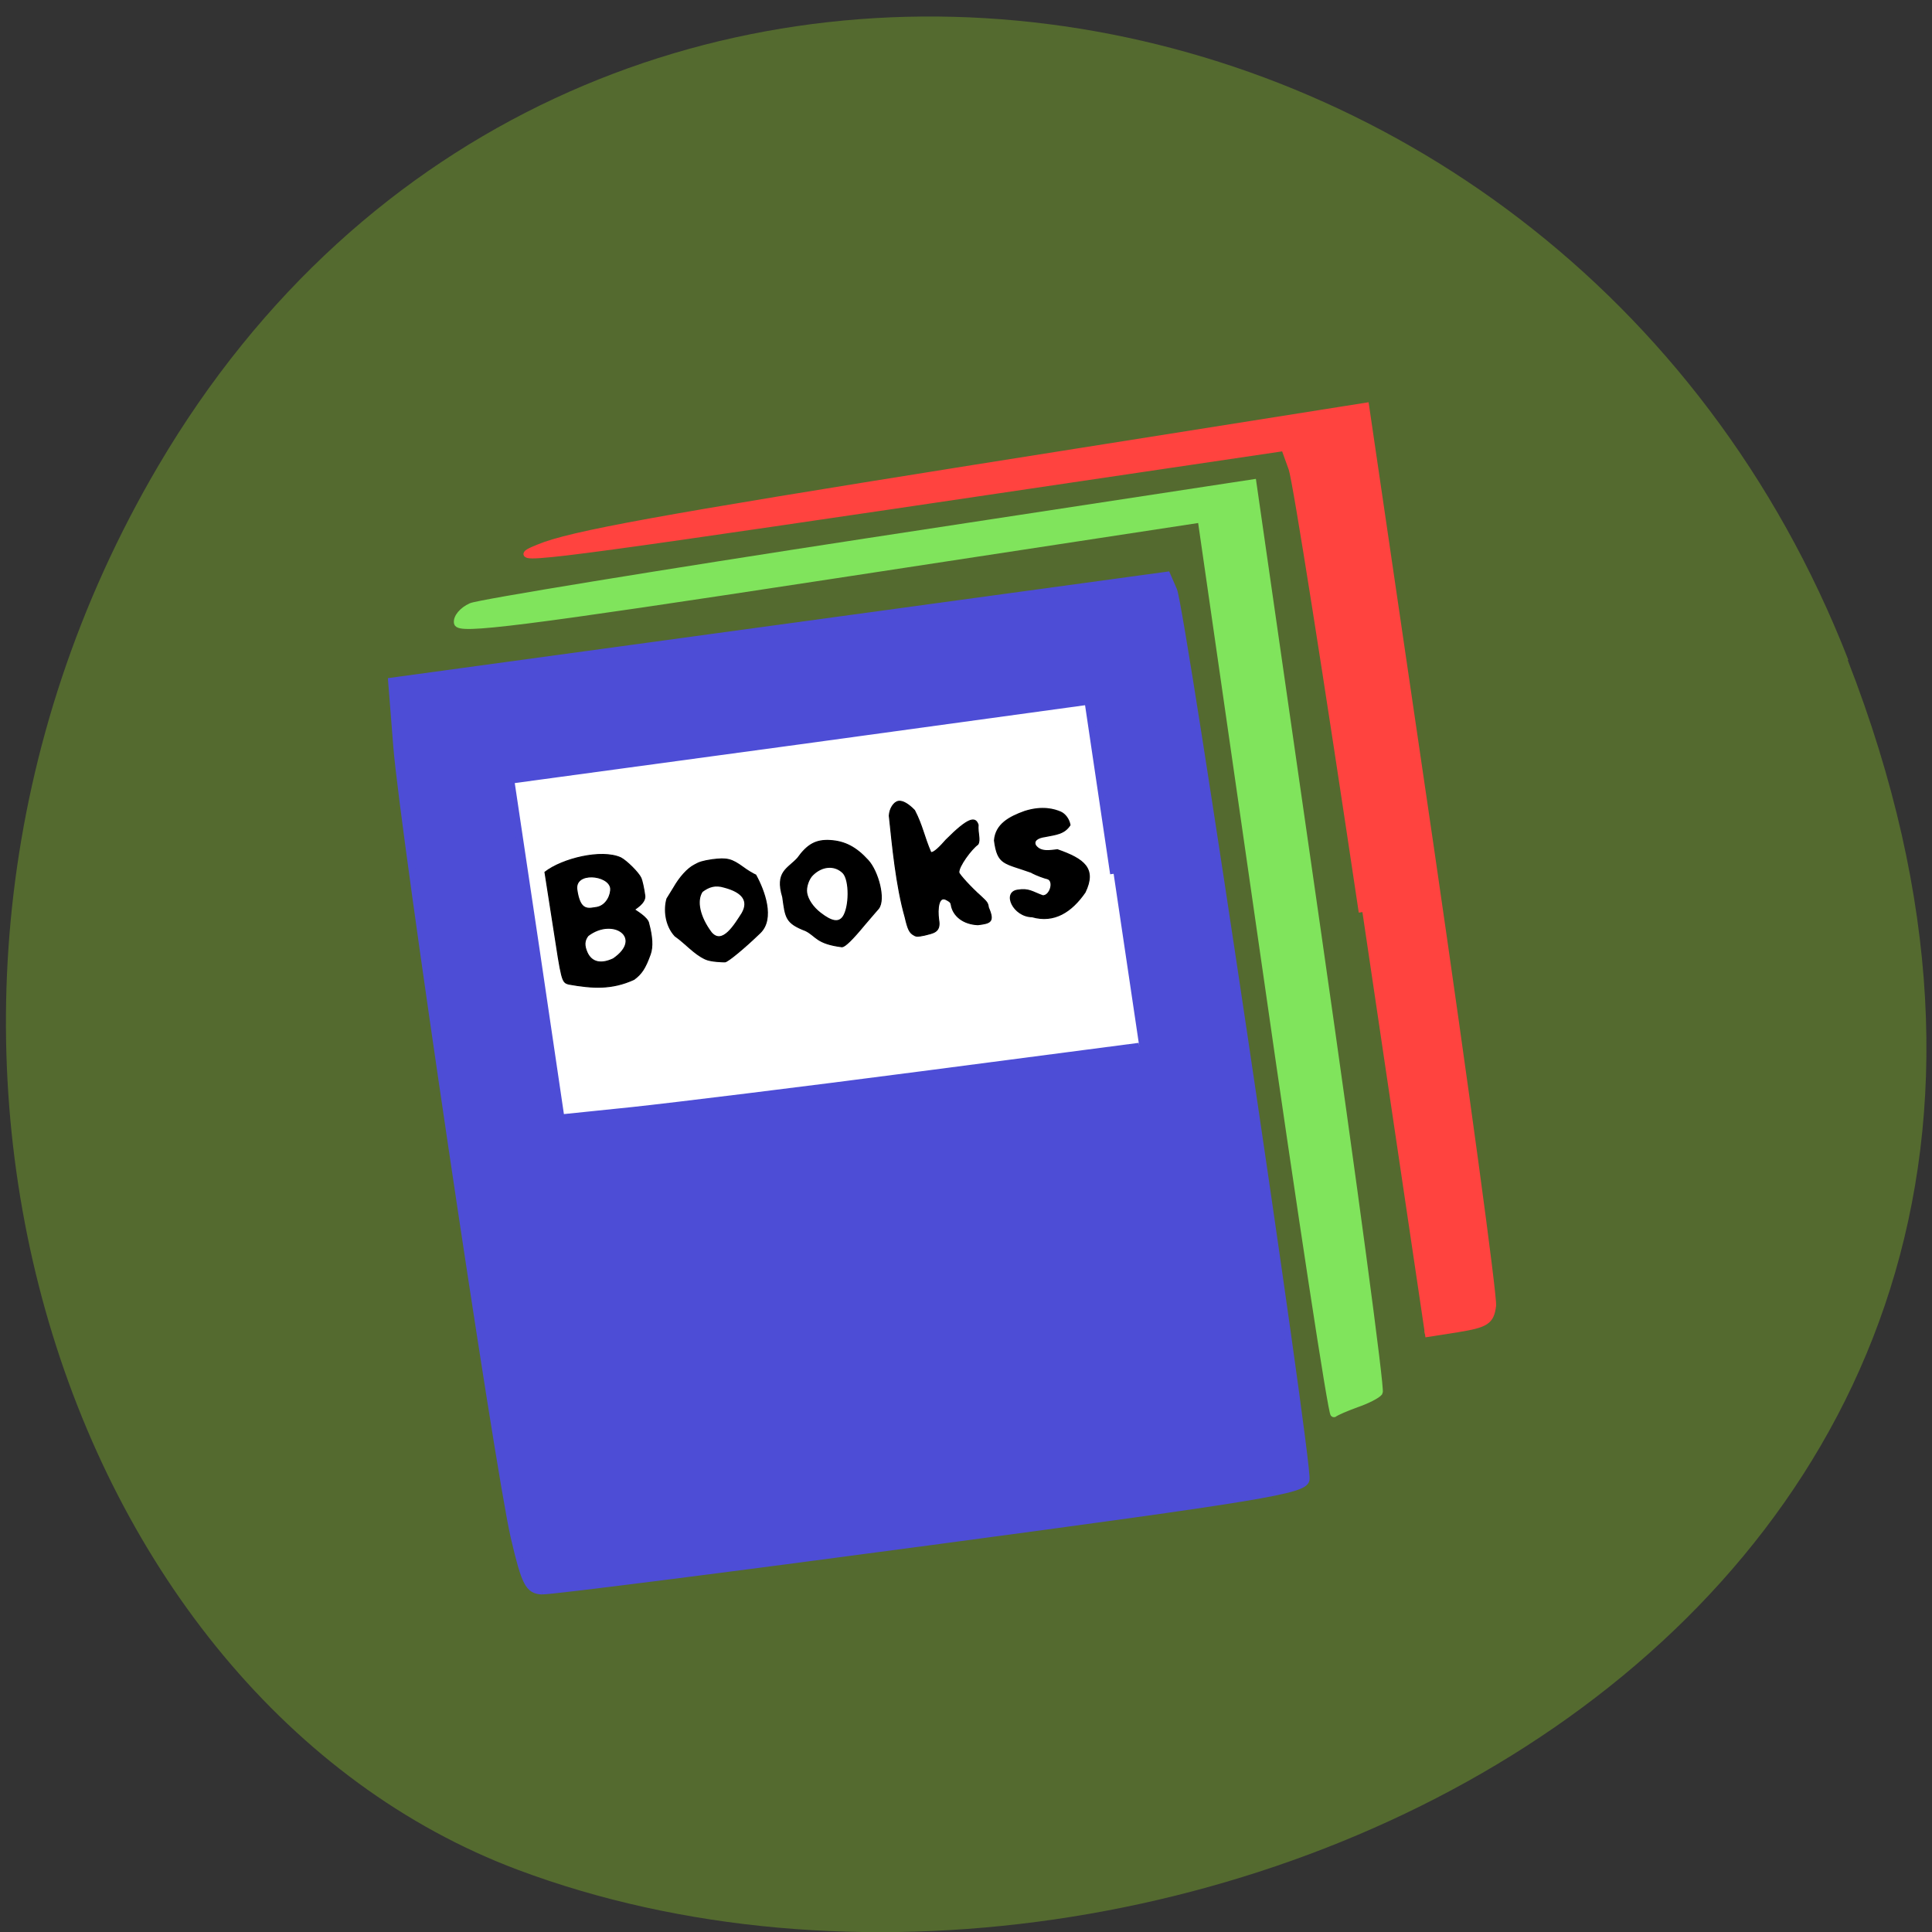<svg xmlns="http://www.w3.org/2000/svg" viewBox="0 0 22 22"><rect x="0" y="0" width="22" height="22" fill="#333333" stroke="none"/><path d="m 21.04 7.516 c 4.27 10.949 -7.695 16.566 -15.14 13.777 c -5.199 -1.949 -7.789 -9.711 -4.098 -15.988 c 4.66 -7.918 15.953 -6.234 19.246 2.211" fill="#546a2f"/><path d="m 71.8 105.9 l 45.16 0.002 c 13.159 -0.005 23.871 5.341 23.849 11.926 l 0.007 37.11 c 0.023 6.591 -10.678 11.953 -23.833 11.913 l -45.21 0.038 c -13.154 -0.04 -23.865 -5.386 -23.844 -11.971 l -0.013 -37.06 c 0.027 -6.63 10.678 -11.953 23.883 -11.952" transform="matrix(0.085 -0.011 0.01 0.085 0 0)" fill="#fff" stroke="#fff" stroke-width="1.036"/><path d="m 48.38 207.73 c -2.025 -0.393 -2.405 -1.45 -3.01 -8.664 c -0.892 -10.791 -0.883 -108.84 0.019 -121.7 l 0.692 -9.933 l 120.95 0.04 l 0.664 2.417 c 0.813 3.23 0.879 134.65 0.026 136.85 c -0.599 1.552 -6.711 1.741 -58.891 1.577 c -31.96 -0.096 -59.2 -0.367 -60.44 -0.596 m 103.69 -96.33 l 0.005 -26.556 l -44.999 0.009 l -45.04 -0.05 l 0.018 26.03 l -0.027 25.972 l 11.156 0.367 c 6.112 0.18 26.355 0.463 45.02 0.575 l 33.865 0.207" transform="matrix(0.073 -0.01 0.011 0.074 0.354 3.228)" fill="#4d4dd6" stroke="#4d4dd6" stroke-width="1.085"/><g transform="matrix(0.059 -0.009 0.008 0.054 1.366 5.101)"><g stroke-width="1.407"><path d="m 221.52 134.79 c -0.044 -48.919 -0.386 -91.04 -0.836 -93.63 l -0.846 -4.599 l -75.829 -0.361 c -69.04 -0.377 -75.07 -0.602 -67.71 -2.474 c 6.354 -1.741 23.873 -2.237 83.999 -2.681 l 75.94 -0.486 l -0.122 92.91 c -0.114 51.13 -0.602 94.56 -1.064 96.58 c -0.813 3.186 -1.726 3.619 -7.267 3.687 l -6.261 0.027" fill="#ff433f" stroke="#ff433f"/><path d="m 201.76 143.29 l 0.344 -94.6 l -71.66 0.005 c -60.07 0.02 -71.62 -0.348 -71.6 -2 c -0.046 -1.16 1.31 -2.46 3.03 -2.983 c 1.641 -0.463 36.27 -0.869 76.982 -0.899 l 73.967 -0.003 l -0.372 95.32 c -0.216 52.41 -0.76 95.76 -1.221 96.26 c -0.461 0.504 -2.536 1.259 -4.565 1.662 c -2.102 0.463 -4.085 1.016 -4.519 1.309 c -0.433 0.292 -0.618 -42.02 -0.384 -94.07" fill="#80e45c" stroke="#80e45c"/></g><g stroke="#000"><path d="m 69.71 124.68 c -1.235 -0.626 -1.217 -0.767 -1.276 -12.878 l -0.078 -10.962 c 3.652 -2.237 11.324 -2.979 14.698 -0.578 c 1.014 0.807 2.949 3.632 3.253 4.832 c 0.129 0.524 0.248 2.128 0.229 3.782 c -0.074 1.573 -2.288 2.379 -2.306 2.52 c 0.046 0.151 2.304 2.02 2.267 3.309 c 0.294 2.783 0.145 4.921 -0.574 6.393 c -1.347 2.742 -2.205 3.76 -3.773 4.667 c -4.463 1.389 -8.04 0.541 -12.438 -1.085 m 9.13 -3.827 c 6.373 -3.395 1.073 -8.692 -4.147 -5.548 c -0.839 0.877 -1.033 1.855 -0.647 3.428 c 0.571 2.179 2.249 2.946 4.794 2.12 m 1.463 -14.682 c -0.026 -2.814 -6.379 -4.602 -6.426 -0.719 c -0.02 4.679 1.612 4.287 3.391 4.277 c 1.863 -0.14 2.998 -2.267 3.035 -3.558" stroke-width="0.203"/><g stroke-width="0.218"><path d="m 96.17 123.78 c -1.926 -1.383 -3.253 -3.824 -5.05 -5.69 c -1.576 -2.552 -1.334 -5.9 -0.476 -7.927 c 0.314 -0.383 1.033 -1.351 1.587 -2.056 c 1.448 -2.01 3.164 -3.538 4.547 -4.04 c 0.978 -0.423 1.651 -0.534 3.495 -0.533 c 2.821 0.082 3.633 0.425 5.596 2.534 c 0.747 0.837 1.751 1.715 2.175 1.998 c 1.188 3.5 2.366 9.591 -0.789 12.05 c -3.228 2.519 -6.834 4.908 -7.425 4.887 c -0.387 -0.061 -2.701 -0.495 -3.66 -1.222 m 8.265 -8.285 c 1.615 -2.268 0.758 -4.275 -2.588 -5.88 c -1.724 -0.919 -3.01 -0.617 -4.371 0.179 c -1.411 1.724 -1.201 5.142 0.568 8.733 c 1.769 3.087 4.74 -0.986 6.391 -3.03"/><path d="m 115.95 121.12 c -3.595 -2.22 -3.447 -3.35 -3.408 -7.666 c -0.735 -5.446 1.727 -5.636 3.885 -7.531 c 2.242 -2.53 3.985 -3.265 6.667 -2.629 c 2.683 0.637 4.655 2.17 6.554 5.277 c 1.576 2.552 2.237 8.563 0.632 10.256 c -0.378 0.373 -1.799 1.663 -3.081 2.903 c -2.721 2.671 -4.261 3.87 -4.852 3.85 c -4.748 -1.465 -4.544 -3.02 -6.397 -4.46 m 7.396 -1.65 c 1.55 -1.774 2.354 -7.411 1.258 -9.1 c -1.327 -1.937 -3.733 -2.17 -5.79 -0.547 c -0.876 0.655 -1.688 2.329 -1.652 3.559 c 0.018 1.371 0.773 3.147 2.036 4.569 c 1.889 2.169 3.152 2.583 4.149 1.515"/></g><path d="m 136.26 125.46 c -0.774 -0.626 -1 -1.382 -1.188 -4 c -0.818 -6.828 -0.39 -15.12 -0.157 -21.419 c 0.259 -1.472 1.274 -2.682 2.131 -2.691 c 0.793 -0.02 1.798 0.858 2.784 2.381 c 1.068 3.409 1.04 5.638 1.896 9.158 c 0.479 0.363 2.112 -1.038 3.237 -2.086 c 4.861 -3.92 6.179 -3.93 6.464 -2.084 c -0.351 1.674 0.045 3.177 -0.592 4.01 c -1.346 0.725 -4.345 4 -4.373 5.222 c 0.009 0.434 1.852 3.46 3.428 5.508 c 1.06 1.463 1.17 1.624 1.17 2.633 c 0.773 3.147 -0.038 3.308 -2.463 3.216 c -2.692 -0.566 -4.471 -2.574 -4.479 -5.02 c 0.009 -0.575 -0.479 -0.867 -0.774 -1.13 c -1.364 -1.15 -1.983 1.562 -2.02 3.861 c 0.1 2.753 -1.522 2.571 -3.062 2.762 c -1.328 0.08 -1.586 0.04 -2 -0.314" stroke-width="0.193"/><path d="m 159.06 125.36 c -3.54 -0.627 -4.949 -5.962 -1.989 -5.931 c 2.176 -0.019 2.72 0.859 4.554 1.938 c 1.401 0.364 2.73 -2.742 1.366 -3.388 c -0.378 -0.131 -2.093 -1.12 -2.858 -1.817 c -4.83 -2.846 -6.121 -2.544 -6.04 -7.718 c 0.693 -3.277 3.404 -4.365 6.521 -5.03 c 3.504 -0.603 5.661 0.527 6.749 1.274 c 0.784 0.555 1.355 1.725 1.391 2.955 c -1.338 1.663 -2.96 1.481 -5.02 1.591 c -1.577 -0.031 -2.379 0.564 -2.048 1.552 c 0.774 1.634 2.636 1.494 4.01 1.565 c 4.775 2.765 6.839 5.106 4.01 9.633 c -3.109 3.619 -6.696 5.362 -10.651 3.373" stroke-width="0.234"/></g></g></svg>